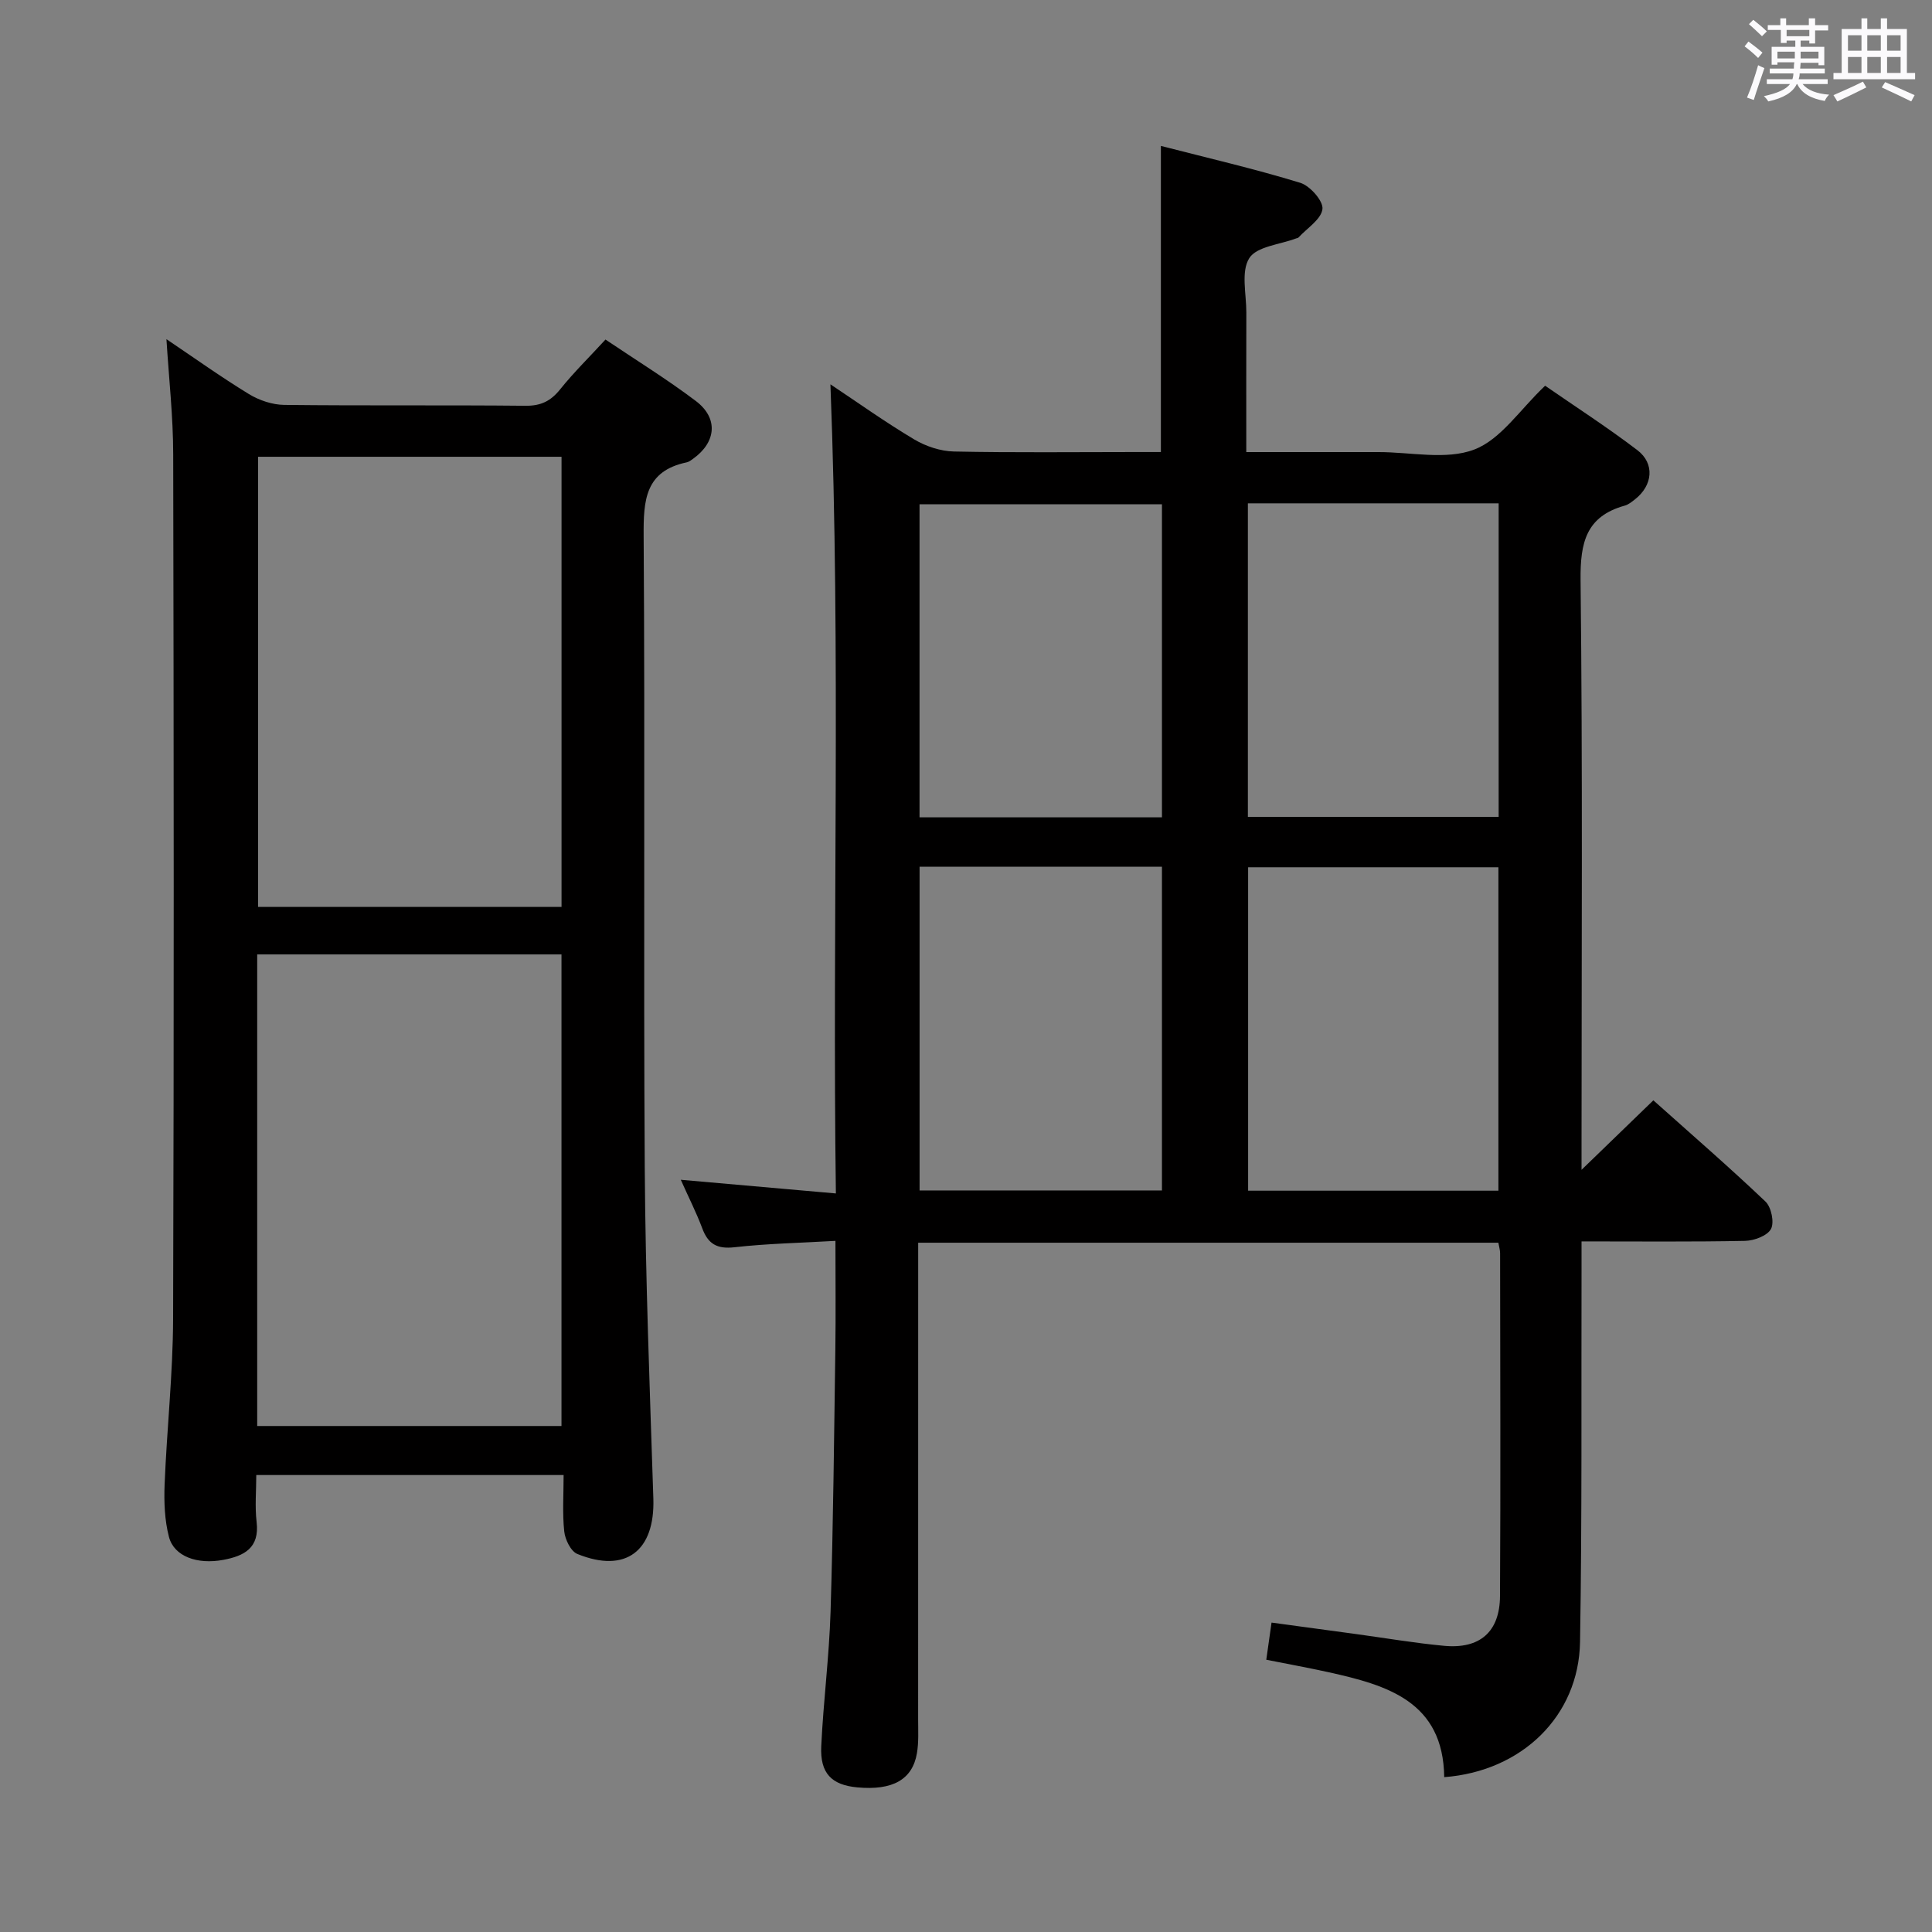 <svg enable-background="new 0 0 400 400" viewBox="0 0 400 400" xmlns="http://www.w3.org/2000/svg"><rect x="0" y="0" width="400" height="400" fill="#808080" stroke="none"/><path d="m361.2 9.6.8-1c.9.7 1.9 1.4 2.9 2.3l-.9 1.1c-1-1-2-1.8-2.8-2.4zm.5 10.6c.9-2.1 1.6-4.3 2.3-6.7.4.2.8.4 1.3.6-.7 2.1-1.5 4.3-2.2 6.6zm.4-15.2.9-.9c1 .8 2 1.6 2.8 2.4l-1 1c-.9-.9-1.8-1.7-2.7-2.5zm12.5-1.2h1.2v1.4h2.7v1.1h-2.7v2.7h-1.2v-.6h-1.8v1.3h4.9v3.8h-1.2v-.5h-3.7c0 .4-.1.9-.1 1.2h5.1v1h-5.2c0 .5-.1.9-.2 1.2h6v1h-5.2c1.1 1.3 2.9 2 5.5 2.2-.4.4-.7.8-.9 1.3-2.9-.5-4.8-1.6-5.7-3.5h-.1c-.8 1.7-2.7 2.9-5.9 3.6-.2-.4-.6-.8-.9-1.1 2.8-.6 4.6-1.4 5.4-2.5h-4.8v-1h5.3c.1-.3.2-.7.2-1.2h-4.9v-1h5c0-.4 0-.8.1-1.3h-3.5v.5h-1.2v-3.7h4.9v-1.3h-1.8v.5h-1.2v-2.7h-2.7v-1h2.6v-1.4h1.2v1.4h4.7v-1.4zm-6.6 8.3h3.6c0-.4 0-.9 0-1.4h-3.6zm1.9-4.6h4.7v-1.3h-4.7zm6.6 3.2h-3.7v1.4h3.7z" fill="#fbfafc"/><path d="m385.3 3.8h1.3v2.2h2.8v-2.2h1.3v2.2h4.1v9.1h1.7v1.3h-16.9v-1.3h1.7v-9.1h4.1v-2.2zm.4 13.1.7 1.2c-1.8.9-3.8 1.9-6 2.9-.2-.4-.5-.8-.8-1.3 2.3-1 4.3-1.9 6.1-2.8zm-3.1-6.4h2.8v-3.2h-2.8zm0 4.6h2.8v-3.3h-2.8zm4-4.6h2.8v-3.2h-2.8zm0 4.6h2.8v-3.3h-2.8zm3.7 1.9c2.1.9 4.1 1.8 6.1 2.7l-.7 1.3c-2.2-1.1-4.2-2-6.1-2.9zm3.2-9.7h-2.8v3.2h2.8v-3.1zm-2.8 7.8h2.8v-3.3h-2.8z" fill="#fbfafc"/><g fill="#010000"><path d="m140.95 244.26c10.76.95 20.97 1.85 32.11 2.83-.76-56.08 1.04-111.59-1.13-167.52 5.56 3.7 11.3 7.8 17.34 11.4 2.41 1.44 5.46 2.45 8.24 2.51 12.49.26 24.99.11 37.49.11h5.35c0-21.23 0-41.78 0-63.38 9.79 2.52 19.42 4.75 28.86 7.64 2.02.62 4.79 3.77 4.59 5.43-.26 2.14-3.18 3.95-4.96 5.89-.1.11-.3.13-.46.18-3.38 1.29-8.21 1.66-9.74 4.11-1.74 2.78-.59 7.4-.6 11.23-.03 9.45-.01 18.91-.01 28.91h24.87 2.5c6.66-.01 13.98 1.69 19.81-.52 5.52-2.09 9.48-8.29 14.69-13.22 6.15 4.26 12.81 8.55 19.1 13.34 3.66 2.79 3.18 7.31-.49 10.18-.65.51-1.35 1.09-2.11 1.3-8.02 2.23-9.24 7.64-9.16 15.39.44 38.98.2 77.97.2 116.96v5.17c4.97-4.81 9.77-9.46 14.87-14.39 8.22 7.35 15.88 13.98 23.21 20.96 1.21 1.15 1.87 4.32 1.14 5.68-.76 1.41-3.49 2.42-5.38 2.46-10.98.22-21.97.11-33.84.11v5.95c-.07 25.66.12 51.32-.31 76.97-.25 15.34-12.04 26.79-28.12 28-.2-15.67-11.8-19.04-23.96-21.73-4.19-.92-8.42-1.69-12.88-2.58.36-2.51.67-4.76 1.09-7.69 5.84.79 11.66 1.58 17.47 2.37 6.09.83 12.16 1.87 18.27 2.44 7.39.69 11.52-2.89 11.56-10.32.14-23.66.04-47.32.02-70.98 0-.64-.21-1.28-.36-2.16-39.87 0-79.62 0-120.12 0v5.25c0 31.16 0 62.31-.01 93.47 0 2.33.14 4.7-.25 6.98-.93 5.47-5.05 7.74-12.33 7.07-5.33-.49-7.75-2.9-7.48-8.53.44-9.29 1.64-18.55 1.93-27.84.55-18.13.73-36.28.99-54.42.1-7.15.02-14.3.02-22.36-7.17.42-14.08.55-20.91 1.32-3.65.41-5.49-.7-6.7-4.01-1.23-3.27-2.82-6.38-4.41-9.96zm169.28-64.7c-17.57 0-34.77 0-51.82 0v66.96h51.82c0-22.52 0-44.72 0-66.96zm-51.87-75.35v64.91h51.92c0-21.89 0-43.3 0-64.91-17.39 0-34.48 0-51.92 0zm-17.79 75.24c-17.05 0-33.48 0-50.18 0v67.02h50.18c0-22.46 0-44.54 0-67.02zm0-75.04c-16.93 0-33.61 0-50.19 0v64.81h50.19c0-21.8 0-43.22 0-64.81z"/><path d="m34.46 70.22c5.79 3.9 11.3 7.84 17.06 11.36 2.13 1.3 4.85 2.22 7.32 2.25 16.66.19 33.32.01 49.98.18 3.19.03 5.22-.99 7.16-3.41 2.79-3.48 6-6.62 9.38-10.3 6.4 4.31 12.76 8.23 18.69 12.71 4.72 3.56 4.26 8.53-.56 11.98-.4.29-.84.63-1.3.73-8.62 1.8-8.98 7.82-8.93 15.22.3 43.65-.05 87.31.23 130.96.15 22.79 1.04 45.58 1.78 68.36.35 10.85-5.72 15.55-15.74 11.47-1.35-.55-2.53-2.98-2.71-4.66-.4-3.75-.13-7.58-.13-11.68-21.37 0-42.11 0-63.63 0 0 3.22-.31 6.51.07 9.73.63 5.38-2.57 7.02-6.88 7.83-5.41 1.02-10.22-.71-11.27-4.75-.9-3.46-1.04-7.23-.9-10.83.46-11.46 1.72-22.9 1.76-34.35.19-59.65.14-119.3.02-178.95-.01-7.79-.88-15.55-1.4-23.85zm81.79 225.02c0-32.78 0-65.17 0-97.64-21.2 0-42.07 0-63 0v97.64zm.01-107.47c0-31.29 0-62.18 0-93.2-21.18 0-42.04 0-62.82 0v93.2z"/></g></svg>
